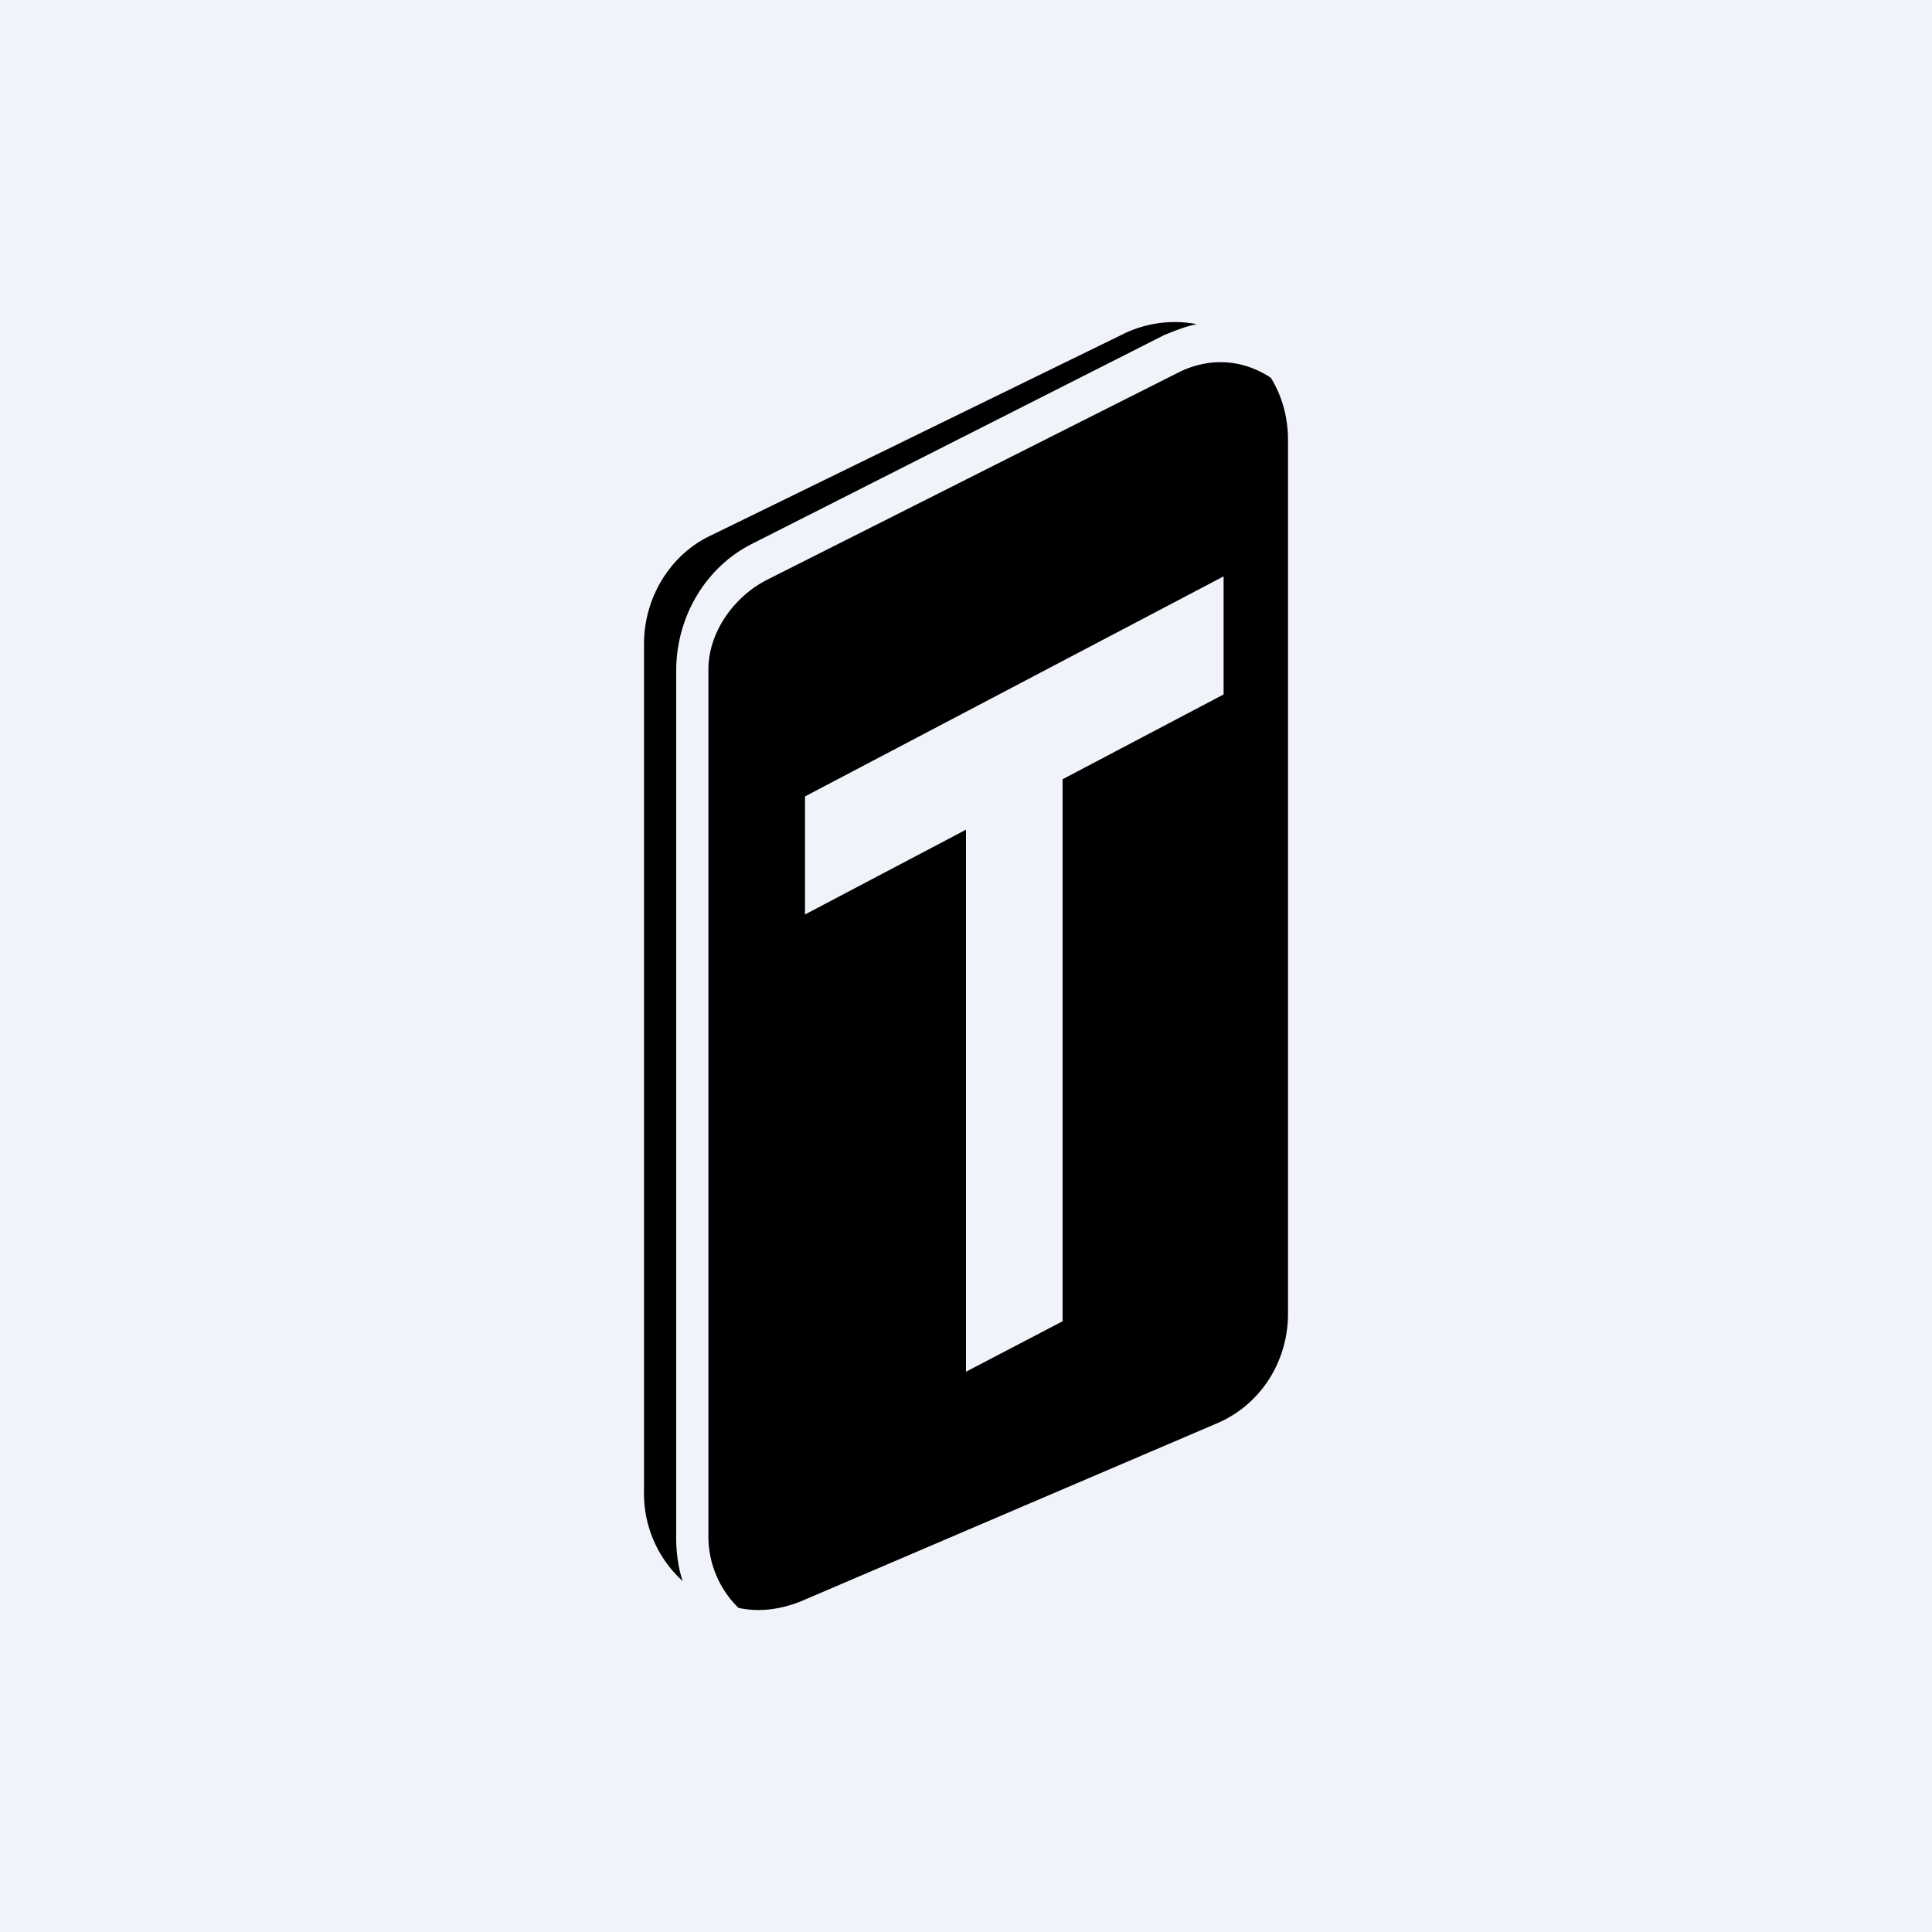 <!-- by TradingView --><svg width="18" height="18" viewBox="0 0 18 18" xmlns="http://www.w3.org/2000/svg"><path fill="#F0F3FA" d="M0 0h18v18H0z"/><path d="M6 13.9V6c0-.43.24-.82.6-1l3.89-1.9c.22-.1.45-.12.66-.08-.1.02-.2.06-.3.1L7 5.07c-.43.22-.7.68-.7 1.18v8.08c0 .14.02.28.06.4A1.1 1.1 0 0 1 6 13.9Zm5-10.44c.3-.14.6-.1.84.06.1.16.16.36.16.58v8.14c0 .45-.26.85-.66 1.02l-3.88 1.66c-.2.08-.4.1-.58.06a.93.93 0 0 1-.28-.66V6.24c0-.36.25-.69.55-.84L11 3.46ZM7.5 7.42v1.1L9 7.73v5.05l.9-.47V7.26l1.5-.79v-1.1L7.5 7.42Z"/></svg>